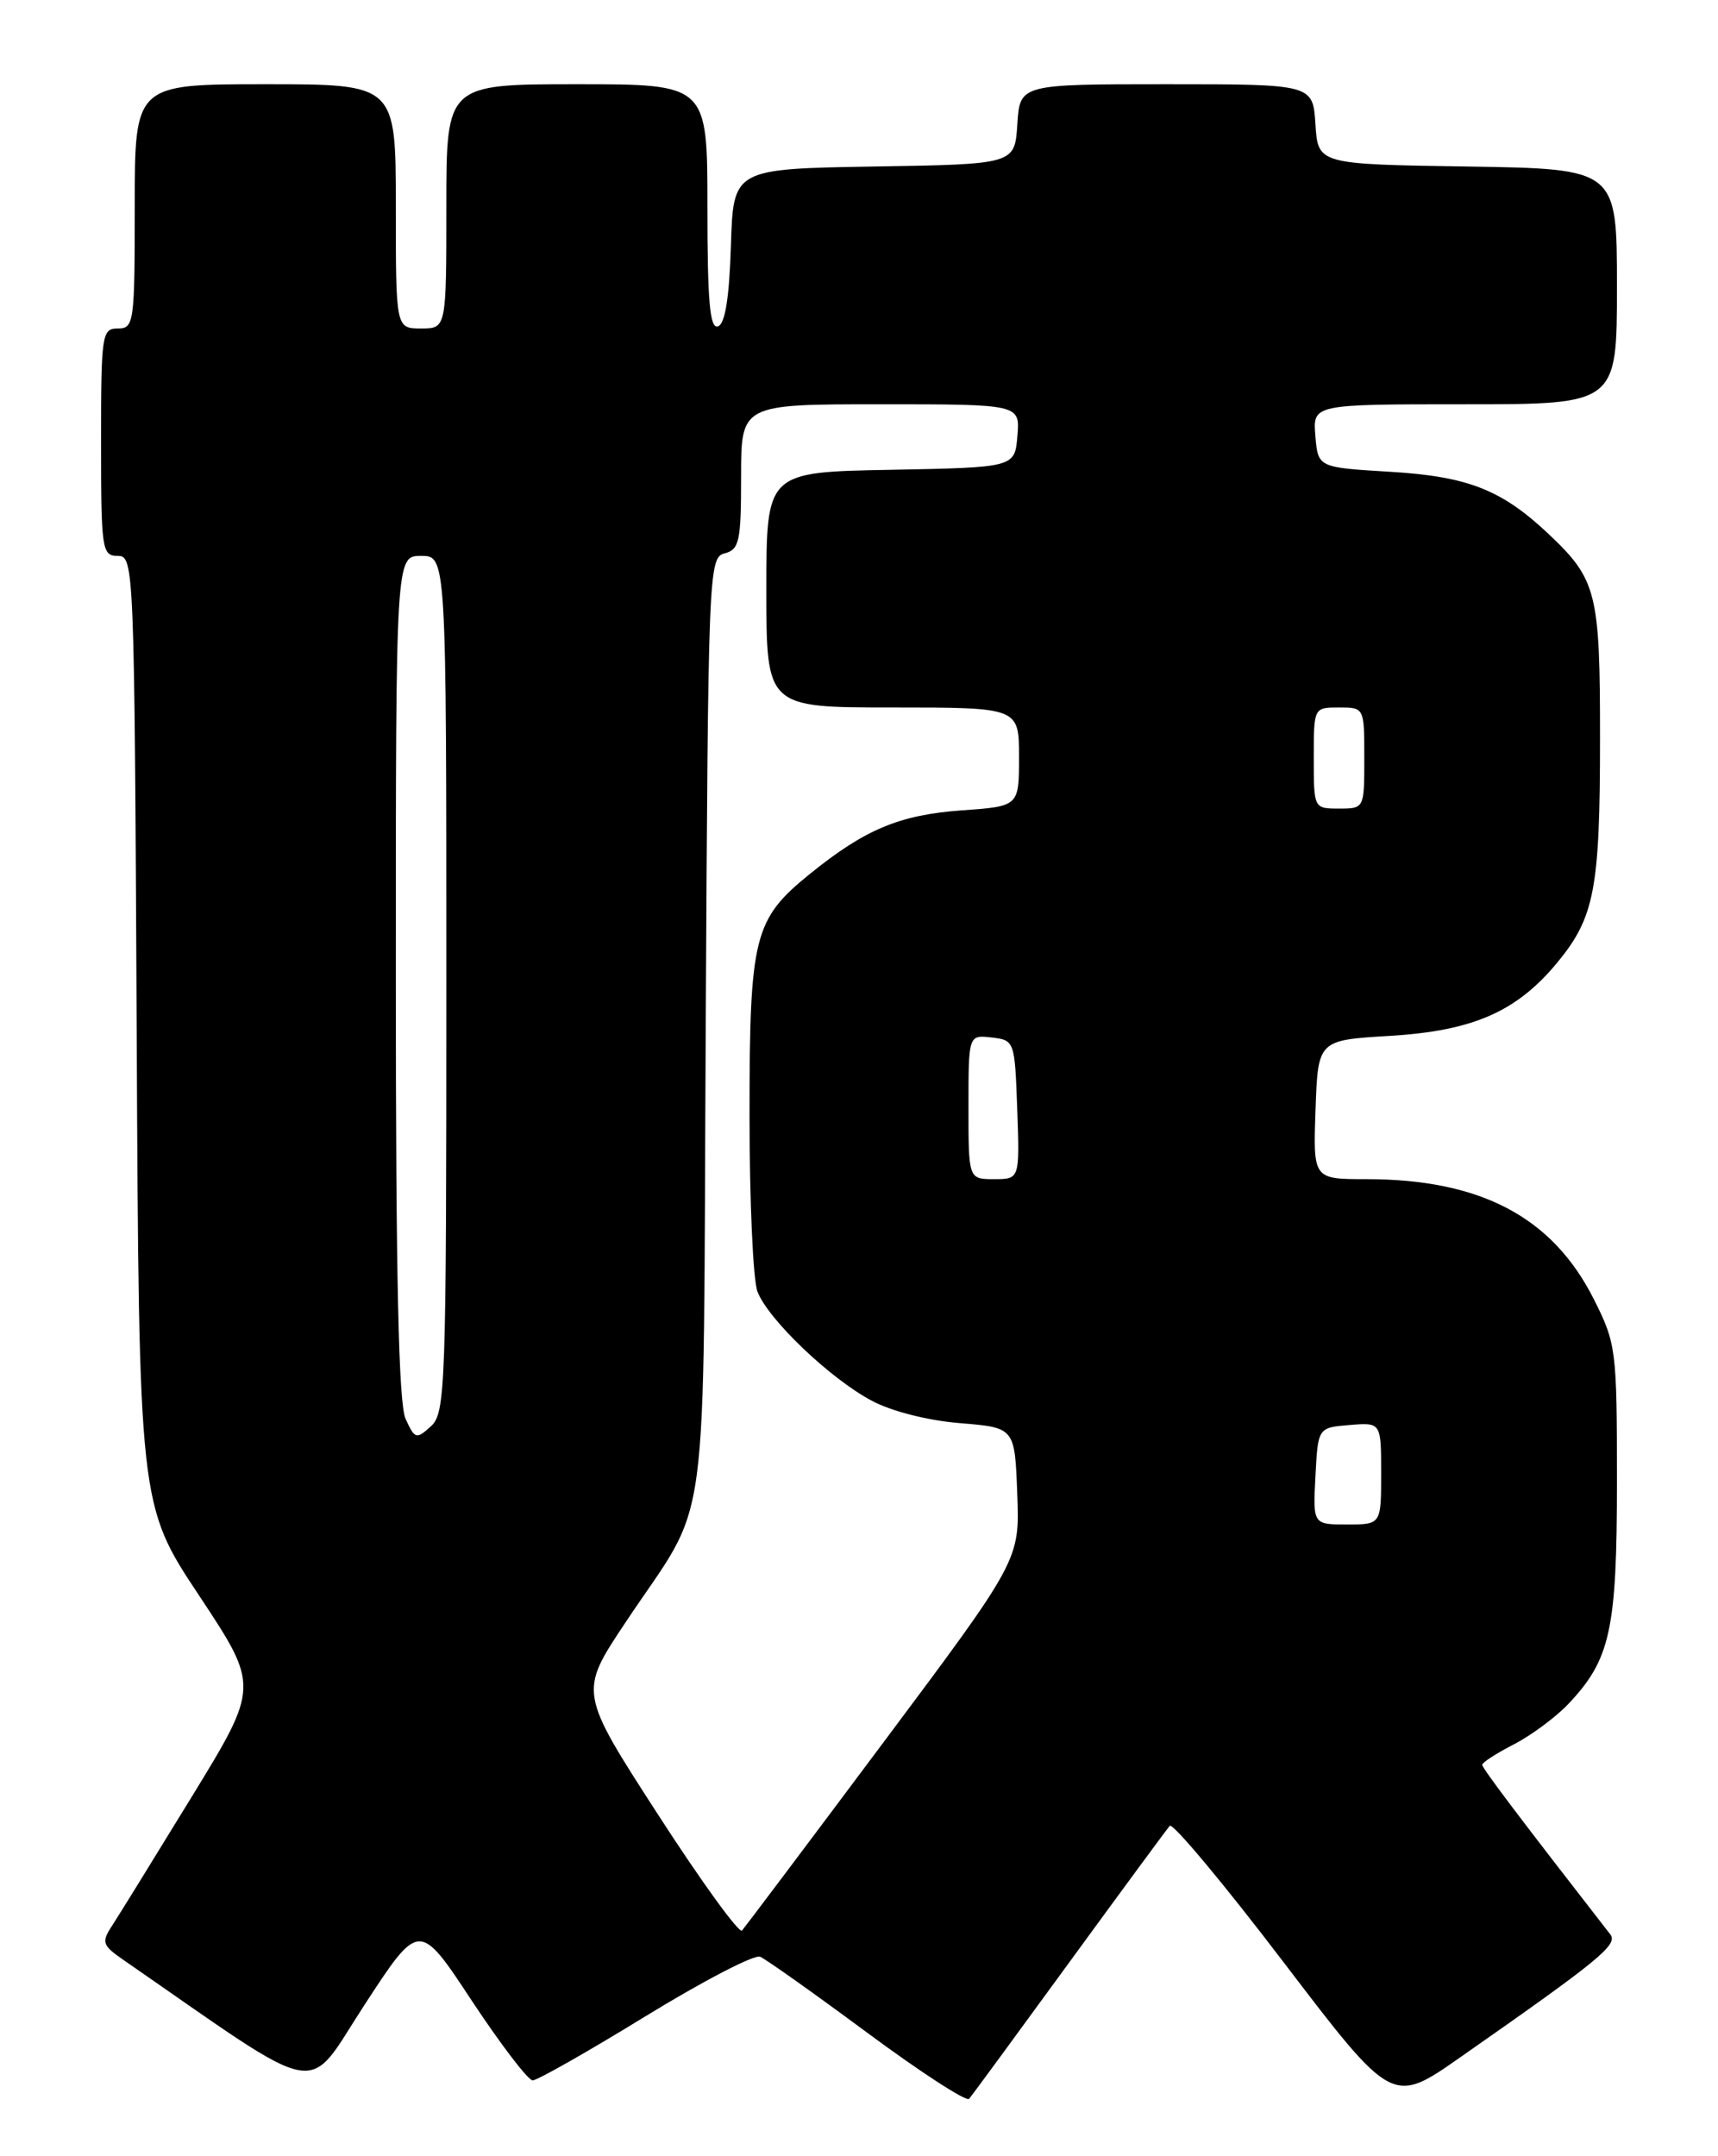 <?xml version="1.0" encoding="UTF-8" standalone="no"?>
<!DOCTYPE svg PUBLIC "-//W3C//DTD SVG 1.1//EN" "http://www.w3.org/Graphics/SVG/1.1/DTD/svg11.dtd" >
<svg xmlns="http://www.w3.org/2000/svg" xmlns:xlink="http://www.w3.org/1999/xlink" version="1.1" viewBox="0 0 204 256">
 <g >
 <path fill="currentColor"
d=" M 126.96 233.00 C 133.18 224.47 138.55 217.18 138.90 216.78 C 139.25 216.39 145.34 223.68 152.43 232.99 C 165.33 249.91 165.33 249.91 173.41 244.25 C 189.97 232.68 192.15 230.89 191.21 229.67 C 180.48 215.87 176.00 209.94 176.00 209.53 C 176.00 209.26 177.69 208.17 179.75 207.11 C 181.81 206.05 184.71 203.90 186.20 202.34 C 191.23 197.04 192.00 193.53 192.00 175.88 C 192.00 160.22 191.91 159.53 189.25 154.24 C 184.33 144.49 175.82 140.00 162.24 140.00 C 155.92 140.00 155.92 140.00 156.21 131.75 C 156.50 123.50 156.50 123.50 165.00 122.99 C 174.90 122.40 180.10 120.12 184.92 114.28 C 189.34 108.92 189.99 105.54 189.99 87.70 C 190.00 70.33 189.61 68.80 183.84 63.36 C 178.27 58.12 174.26 56.56 165.00 56.01 C 156.50 55.50 156.50 55.50 156.19 51.75 C 155.88 48.00 155.88 48.00 173.94 48.00 C 192.00 48.00 192.00 48.00 192.00 34.02 C 192.00 20.05 192.00 20.05 174.25 19.77 C 156.50 19.50 156.50 19.50 156.20 14.75 C 155.89 10.00 155.89 10.00 138.50 10.00 C 121.11 10.00 121.11 10.00 120.80 14.75 C 120.50 19.50 120.50 19.50 103.79 19.77 C 87.07 20.05 87.07 20.05 86.79 29.19 C 86.59 35.41 86.10 38.47 85.25 38.75 C 84.29 39.07 84.00 35.80 84.00 24.58 C 84.00 10.00 84.00 10.00 68.50 10.00 C 53.00 10.00 53.00 10.00 53.00 24.50 C 53.00 39.00 53.00 39.00 50.00 39.00 C 47.00 39.00 47.00 39.00 47.00 24.50 C 47.00 10.00 47.00 10.00 31.50 10.00 C 16.00 10.00 16.00 10.00 16.00 24.50 C 16.00 38.33 15.91 39.00 14.00 39.00 C 12.10 39.00 12.00 39.67 12.00 52.50 C 12.00 65.28 12.11 66.00 13.98 66.00 C 15.92 66.00 15.96 66.99 16.23 122.34 C 16.50 178.68 16.50 178.68 23.65 189.45 C 30.79 200.23 30.79 200.23 22.75 213.36 C 18.32 220.59 14.07 227.47 13.30 228.65 C 12.02 230.61 12.14 230.96 14.70 232.73 C 38.94 249.50 36.14 248.98 43.28 238.04 C 49.78 228.07 49.78 228.07 56.02 237.54 C 59.46 242.74 62.71 247.00 63.25 247.00 C 63.80 247.00 69.82 243.58 76.63 239.40 C 83.45 235.22 89.58 232.03 90.26 232.32 C 90.94 232.61 96.67 236.67 103.00 241.36 C 109.33 246.04 114.76 249.57 115.08 249.19 C 115.40 248.81 120.74 241.53 126.96 233.00 Z  M 78.12 215.42 C 68.75 200.92 68.75 200.92 74.24 192.68 C 84.48 177.28 83.46 184.87 83.80 121.85 C 84.09 67.62 84.14 66.20 86.05 65.70 C 87.79 65.24 88.00 64.28 88.00 56.59 C 88.00 48.00 88.00 48.00 104.56 48.00 C 121.12 48.00 121.12 48.00 120.81 51.75 C 120.50 55.50 120.50 55.50 105.75 55.78 C 91.00 56.05 91.00 56.05 91.00 70.03 C 91.00 84.00 91.00 84.00 106.00 84.00 C 121.00 84.00 121.00 84.00 121.00 89.87 C 121.00 95.73 121.00 95.73 114.24 96.21 C 106.80 96.75 102.71 98.46 96.13 103.79 C 89.51 109.16 89.00 111.18 89.00 132.40 C 89.00 142.56 89.42 151.98 89.94 153.34 C 91.19 156.63 98.53 163.65 103.50 166.30 C 105.85 167.56 110.18 168.66 114.00 168.97 C 120.50 169.50 120.50 169.50 120.79 177.36 C 121.09 185.21 121.09 185.21 104.91 206.86 C 96.02 218.76 88.45 228.82 88.11 229.21 C 87.77 229.60 83.27 223.39 78.12 215.42 Z  M 156.20 175.25 C 156.50 169.50 156.50 169.50 160.25 169.19 C 164.00 168.88 164.00 168.88 164.00 174.94 C 164.00 181.00 164.00 181.00 159.95 181.00 C 155.90 181.00 155.90 181.00 156.20 175.25 Z  M 48.16 168.46 C 47.33 166.63 47.00 151.81 47.00 115.95 C 47.00 66.00 47.00 66.00 50.00 66.00 C 53.00 66.00 53.00 66.00 53.00 116.85 C 53.00 164.91 52.90 167.78 51.16 169.35 C 49.43 170.92 49.26 170.86 48.16 168.46 Z  M 115.00 131.43 C 115.00 122.87 115.00 122.87 117.75 123.18 C 120.47 123.50 120.50 123.58 120.79 131.75 C 121.08 140.00 121.08 140.00 118.04 140.00 C 115.00 140.00 115.00 140.00 115.00 131.43 Z  M 156.00 90.00 C 156.00 84.00 156.00 84.00 159.00 84.00 C 162.00 84.00 162.00 84.00 162.00 90.00 C 162.00 96.00 162.00 96.00 159.00 96.00 C 156.00 96.00 156.00 96.00 156.00 90.00 Z "/>
</g>
</svg>